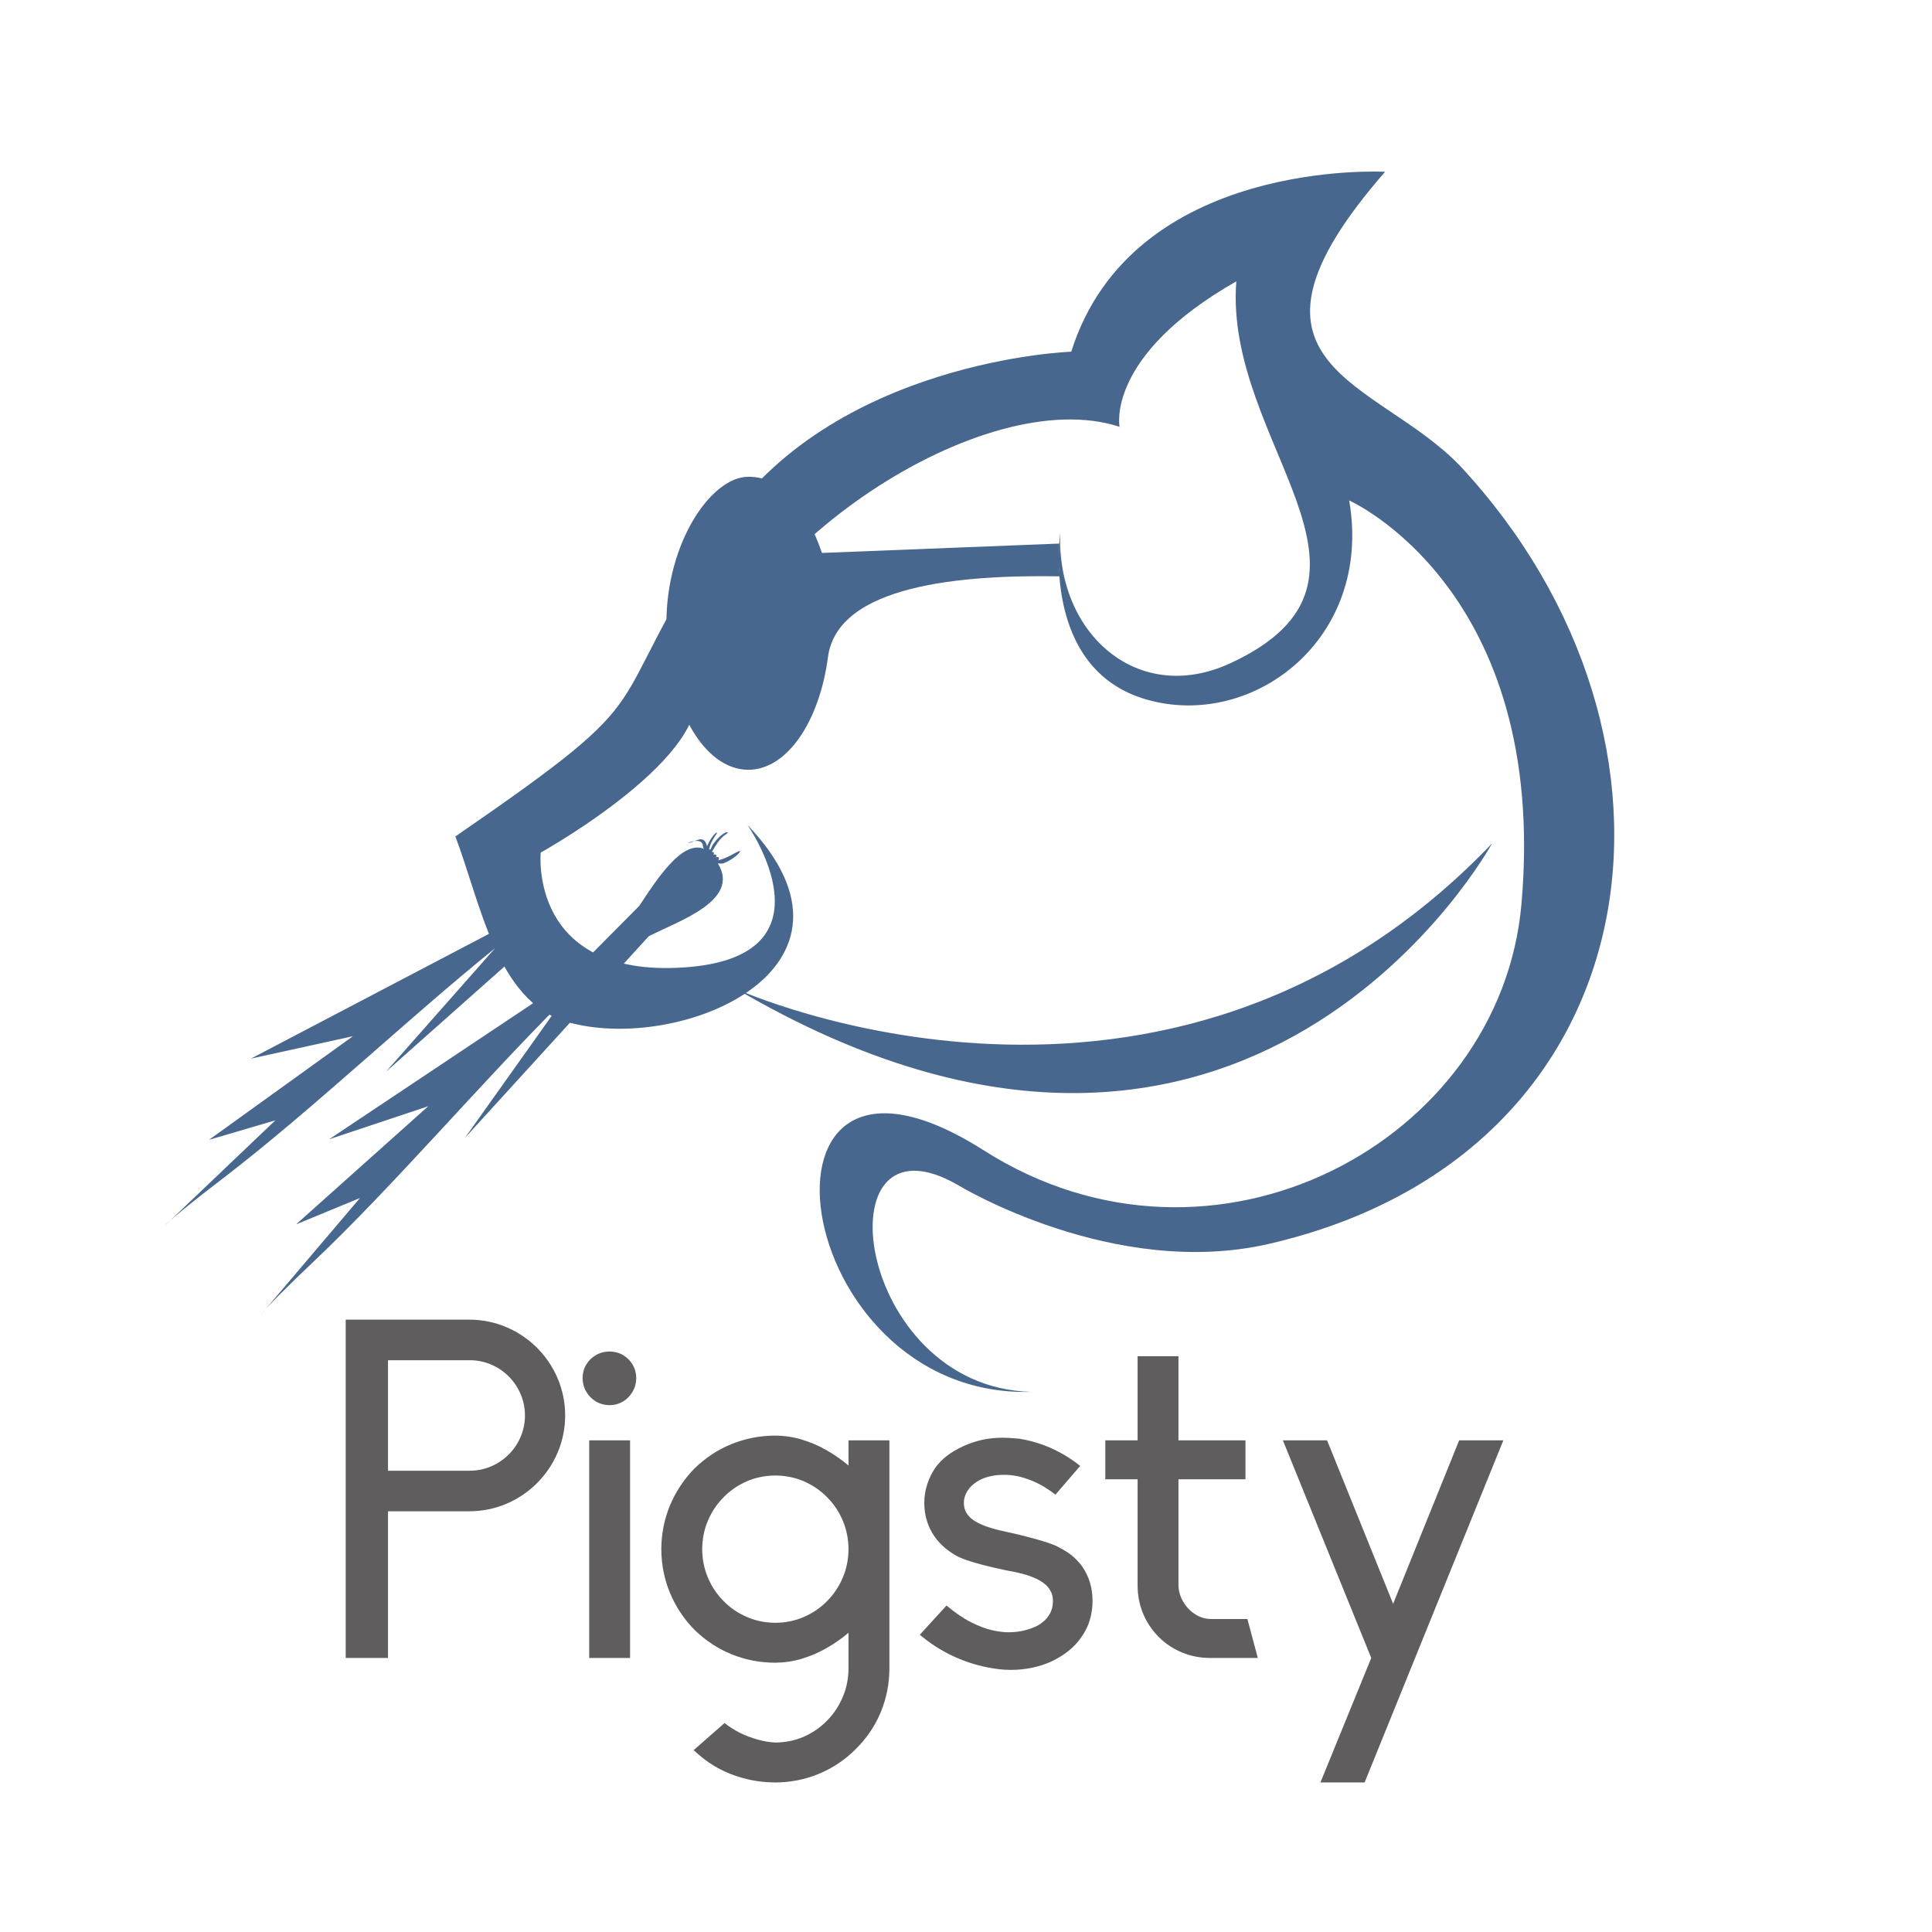 <svg width="100" height="100" xmlns="http://www.w3.org/2000/svg">
 <defs>
  <style type="text/css">
   <![CDATA[
    .fil3 {fill:none}
    .fil2 {fill:#5F5D5D}
    .fil0 {fill:#48678E}
    .fil1 {fill:#5F5D5D;fill-rule:nonzero}
   ]]>
  </style>
 </defs>
 <g>
  <title>background</title>
  <rect fill="none" id="canvas_background" height="102" width="102" y="-1" x="-1"/>
 </g>
 <g>
  <title>Layer 1</title>
  <g id="图层_x0020_1">
   <g id="_391227008">
    <path d="m77.229,43.655c0,0 -12.593,23.09 -39.101,7.542c0,0 22.241,10.1 39.101,-7.542z" class="fil0" id="_392747920"/>
    <path d="m29.315,52.883c5.766,1.707 16.515,-2.705 9.37,-10.189c0,0 4.804,6.835 -3.269,7.379c-8.073,0.545 -7.429,-5.943 -7.429,-5.943c0,0 1.28,-0.712 2.82,-1.791c2.094,-1.469 4.668,-3.619 5.153,-5.588c2.071,-8.404 14.968,-16.96 21.989,-14.66c0,0 -0.743,-3.665 6.042,-7.528c-0.65,8.395 9.086,15.408 -0.297,19.761c-4.804,2.229 -9.014,-1.535 -8.816,-6.736c0,0 -1.04,7.033 4.457,8.617c5.497,1.585 11.738,-3.12 10.499,-10.301c0,0 10.351,4.583 8.915,20.9c-1.082,12.297 -15.938,20.305 -27.83,12.738c-12.981,-8.261 -10.217,12.862 2.453,12.5c-9.193,-0.236 -10.975,-14.912 -3.744,-10.678c0,0 8.016,4.869 16.046,3.02c20.153,-4.641 22.997,-26.207 9.906,-40.263c-4.317,-4.509 -12.72,-5.109 -3.888,-15.229c0,0 -13.075,-0.743 -16.244,9.311c0,0 -12.444,0.426 -18.189,9.241c-6.544,10.042 -2.271,7.989 -13.689,15.851c1.295,3.395 2.135,8.519 5.744,9.587z" class="fil0" id="_392745232"/>
    <path d="m38.731,24.677c1.914,0 3.044,1.731 3.813,3.943l12.283,-0.485c-0.008,0.453 -0.037,1.184 0.033,1.696c-5.08,-0.084 -11.509,0.436 -12.005,4.184c-0.442,3.342 -2.121,5.829 -4.124,5.829c-2.341,0 -4.238,-3.395 -4.238,-7.583c0,-4.188 2.324,-7.583 4.238,-7.583z" class="fil0" id="_392743240"/>
    <g id="svg_1">
     <path d="m13.531,68.015l5.103,-6.008l-3.31,1.367l6.844,-6.118l-5.127,1.709l12.024,-8.022l4.028,-4.06c0.91,-1.39 2.225,-3.41 3.341,-2.947c0,0 0,0 0.001,0.001c0,-0 0.001,-0.001 0.001,-0.001c-0.029,-0.047 -0.05,-0.104 -0.057,-0.173c-0.045,-0.448 -0.842,-0.124 -0.758,-0.131c0.35,-0.028 0.816,-0.504 0.976,0.17c0.154,-0.388 0.445,-0.723 0.505,-0.712c0.075,0.014 -0.325,0.426 -0.39,0.839c-0.002,0.013 -0.004,0.026 -0.005,0.041c0.027,-0.008 0.052,-0.01 0.072,-0.003c0.03,-0.089 0.077,-0.189 0.147,-0.289c0.353,-0.499 0.706,-0.653 0.739,-0.592c0.033,0.062 -0.222,0.108 -0.517,0.522c-0.078,0.109 -0.209,0.328 -0.306,0.491c0.038,-0.01 0.071,-0.006 0.091,0.014c0.028,0.028 0.024,0.081 -0.005,0.136c0.055,-0.028 0.108,-0.032 0.135,-0.004c0.028,0.028 0.024,0.08 -0.005,0.135c0.055,-0.028 0.108,-0.032 0.136,-0.004c0.031,0.031 0.022,0.093 -0.017,0.155c0.125,-0.038 0.252,-0.079 0.329,-0.111c0.435,-0.177 0.756,-0.42 0.794,-0.362c0.038,0.058 -0.326,0.415 -0.849,0.626c-0.077,0.031 -0.228,0.003 -0.293,0.01c1.2,1.929 -2.103,3 -3.58,3.767l-9.518,10.442l4.946,-6.957c-4.212,4.216 -8.586,9.376 -12.736,13.318c-2.524,2.397 -2.737,2.749 -2.737,2.749z" class="fil0" id="_392746984"/>
     <path d="m8.547,63.424l5.707,-5.437l-3.436,1.01l7.45,-5.363l-5.279,1.159l12.802,-6.711l0.914,-0.745l0.811,1.441l-7.54,6.695l5.651,-6.397c-4.633,3.749 -9.526,8.42 -14.069,11.902c-2.763,2.118 -3.012,2.445 -3.012,2.445z" class="fil0" id="_392746840"/>
    </g>
    <path d="m31.555,72.732c0.258,-0.004 0.488,-0.07 0.697,-0.193c0.205,-0.127 0.369,-0.295 0.492,-0.508c0.123,-0.209 0.184,-0.443 0.189,-0.701c-0.004,-0.258 -0.066,-0.488 -0.189,-0.697c-0.123,-0.205 -0.287,-0.369 -0.492,-0.492c-0.209,-0.123 -0.439,-0.184 -0.697,-0.189c-0.266,0.004 -0.504,0.066 -0.713,0.189c-0.209,0.123 -0.377,0.287 -0.5,0.492c-0.123,0.209 -0.184,0.439 -0.189,0.697c0.004,0.258 0.066,0.492 0.189,0.701c0.123,0.213 0.291,0.381 0.5,0.508c0.209,0.123 0.447,0.189 0.713,0.193zm-1.058,13.084l2.115,0l0,-11.264l-2.115,0l0,11.264z" class="fil1" id="_392522080"/>
    <path d="m43.919,74.552l0,1.304c-0.353,-0.299 -0.734,-0.561 -1.139,-0.795c-0.406,-0.234 -0.832,-0.414 -1.279,-0.549c-0.443,-0.135 -0.902,-0.201 -1.369,-0.205c-0.791,0 -1.545,0.148 -2.259,0.434c-0.709,0.287 -1.353,0.709 -1.922,1.262c-0.557,0.57 -0.98,1.213 -1.275,1.922c-0.295,0.713 -0.443,1.468 -0.447,2.259c0.004,0.791 0.152,1.545 0.447,2.259c0.295,0.709 0.717,1.353 1.275,1.922c0.57,0.553 1.213,0.976 1.922,1.262c0.713,0.287 1.467,0.434 2.259,0.434c0.467,-0.004 0.926,-0.07 1.369,-0.205c0.447,-0.135 0.873,-0.316 1.279,-0.549c0.406,-0.234 0.787,-0.496 1.139,-0.795l0,1.845c-0.004,0.525 -0.102,1.021 -0.299,1.48c-0.193,0.463 -0.463,0.869 -0.811,1.221c-0.344,0.352 -0.746,0.631 -1.201,0.832c-0.459,0.197 -0.951,0.299 -1.476,0.303c-0.307,-0.016 -0.615,-0.07 -0.926,-0.156c-0.316,-0.09 -0.619,-0.205 -0.91,-0.348c-0.291,-0.148 -0.553,-0.316 -0.795,-0.504l-1.599,1.402c0.16,0.147 0.332,0.295 0.508,0.434c0.18,0.139 0.365,0.267 0.549,0.377c0.455,0.275 0.951,0.484 1.484,0.631c0.533,0.152 1.099,0.226 1.689,0.23c0.791,-0.004 1.545,-0.152 2.254,-0.447c0.709,-0.295 1.345,-0.717 1.902,-1.275c0.57,-0.562 1,-1.197 1.299,-1.914c0.295,-0.717 0.447,-1.472 0.447,-2.267l0,-11.805l-2.115,0zm-3.787,9.444c-0.525,-0.004 -1.017,-0.102 -1.476,-0.303c-0.455,-0.197 -0.857,-0.467 -1.201,-0.82c-0.348,-0.348 -0.619,-0.754 -0.811,-1.209c-0.197,-0.459 -0.295,-0.955 -0.299,-1.48c0.004,-0.525 0.102,-1.021 0.299,-1.48c0.193,-0.455 0.463,-0.861 0.811,-1.209c0.344,-0.352 0.746,-0.623 1.201,-0.824c0.459,-0.197 0.951,-0.295 1.476,-0.299c0.525,0.004 1.016,0.102 1.476,0.299c0.455,0.201 0.857,0.471 1.201,0.824c0.348,0.348 0.619,0.75 0.811,1.209c0.197,0.459 0.295,0.955 0.299,1.48c-0.004,0.525 -0.102,1.021 -0.299,1.476c-0.193,0.459 -0.463,0.865 -0.811,1.213c-0.344,0.352 -0.746,0.623 -1.201,0.82c-0.459,0.201 -0.951,0.299 -1.476,0.303z" class="fil1" id="_392523544"/>
    <path d="m62.621,85.816l2.484,0l-0.541,-2.017l-1.894,0c-0.299,-0.004 -0.574,-0.09 -0.828,-0.258c-0.25,-0.164 -0.455,-0.381 -0.607,-0.648c-0.156,-0.271 -0.234,-0.557 -0.238,-0.865l0,-5.46l3.468,0l0,-2.017l-3.468,0l0,-4.353l-2.115,0l0,4.353l-1.672,0l0,2.017l1.672,0l0,5.509c0.004,0.525 0.102,1.012 0.295,1.468c0.193,0.451 0.459,0.844 0.799,1.185c0.34,0.34 0.738,0.607 1.189,0.795c0.451,0.193 0.935,0.287 1.455,0.291z" class="fil1" id="_392528128"/>
    <polygon points="77.813,74.552 75.526,74.552 72.108,83.012 68.689,74.552 66.402,74.552 70.976,85.816 68.345,92.259 70.632,92.259 " class="fil1" id="_392525824"/>
    <path d="m18.576,68.305l1.507,0l4.211,0c2.728,0 4.959,2.232 4.959,4.959l0,0c0,2.728 -2.232,4.959 -4.959,4.959l-4.211,0l0,7.592l-2.189,0l0,-17.51l0.681,0zm1.507,7.819l4.229,0c1.573,0 2.86,-1.287 2.86,-2.86l0,-0c0,-1.573 -1.287,-2.86 -2.86,-2.86l-4.229,0l0,5.72z" class="fil2" id="_392525200"/>
    <path d="m56.014,81.075c-0.09,-0.119 -0.188,-0.231 -0.29,-0.337c-0.102,-0.107 -0.226,-0.218 -0.376,-0.325c-0.149,-0.107 -0.337,-0.218 -0.564,-0.337c-0.124,-0.068 -0.29,-0.137 -0.504,-0.209c-0.218,-0.073 -0.448,-0.145 -0.7,-0.213c-0.248,-0.068 -0.487,-0.132 -0.713,-0.188c-0.226,-0.056 -0.414,-0.098 -0.564,-0.132c-0.145,-0.034 -0.226,-0.051 -0.235,-0.051c-0.773,-0.162 -1.332,-0.359 -1.674,-0.594c-0.342,-0.235 -0.512,-0.538 -0.504,-0.918c0.004,-0.235 0.081,-0.457 0.231,-0.666c0.149,-0.209 0.354,-0.38 0.615,-0.512c0.179,-0.09 0.376,-0.154 0.589,-0.196c0.213,-0.043 0.435,-0.06 0.666,-0.06c0.167,-0.004 0.38,0.017 0.645,0.064c0.265,0.051 0.568,0.149 0.905,0.295c0.342,0.149 0.705,0.371 1.089,0.666l1.281,-1.486c-0.465,-0.371 -0.965,-0.679 -1.499,-0.918c-0.534,-0.235 -1.085,-0.401 -1.653,-0.491c-0.141,-0.013 -0.286,-0.026 -0.435,-0.034c-0.149,-0.013 -0.295,-0.017 -0.436,-0.017c-0.371,0 -0.726,0.038 -1.059,0.111c-0.337,0.077 -0.657,0.184 -0.965,0.325c-0.333,0.154 -0.615,0.32 -0.854,0.504c-0.239,0.188 -0.44,0.393 -0.606,0.624c-0.179,0.269 -0.32,0.555 -0.414,0.858c-0.098,0.303 -0.149,0.615 -0.149,0.935c0,0.589 0.141,1.119 0.418,1.58c0.273,0.465 0.683,0.85 1.221,1.161c0.149,0.081 0.333,0.162 0.555,0.239c0.218,0.073 0.453,0.145 0.696,0.209c0.248,0.064 0.478,0.124 0.7,0.175c0.218,0.047 0.401,0.09 0.542,0.12c0.145,0.03 0.226,0.047 0.248,0.051c0.79,0.137 1.371,0.333 1.738,0.589c0.367,0.252 0.547,0.581 0.542,0.974c-0.004,0.265 -0.06,0.487 -0.167,0.666c-0.102,0.179 -0.226,0.32 -0.367,0.427c-0.141,0.111 -0.273,0.188 -0.389,0.239c-0.205,0.09 -0.423,0.158 -0.649,0.209c-0.231,0.047 -0.465,0.073 -0.709,0.073c-0.239,0.004 -0.525,-0.03 -0.854,-0.102c-0.329,-0.072 -0.692,-0.209 -1.093,-0.41c-0.401,-0.201 -0.828,-0.491 -1.281,-0.871l-1.383,1.512c0.517,0.436 1.067,0.794 1.661,1.076c0.589,0.282 1.204,0.487 1.849,0.615c0.205,0.038 0.406,0.068 0.602,0.094c0.196,0.021 0.397,0.034 0.602,0.034c0.376,0 0.739,-0.038 1.097,-0.111c0.359,-0.077 0.692,-0.184 1.003,-0.325c0.346,-0.167 0.649,-0.354 0.905,-0.564c0.261,-0.209 0.478,-0.448 0.658,-0.717c0.192,-0.269 0.333,-0.564 0.427,-0.875c0.09,-0.312 0.137,-0.636 0.137,-0.969c0,-0.333 -0.043,-0.653 -0.132,-0.956c-0.09,-0.299 -0.226,-0.581 -0.406,-0.837z" class="fil1" id="_392521816"/>
   </g>
   <rect id="svg_2" height="127" width="178.858" y="-12.93" x="-43.378" class="fil3"/>
  </g>
 </g>
</svg>